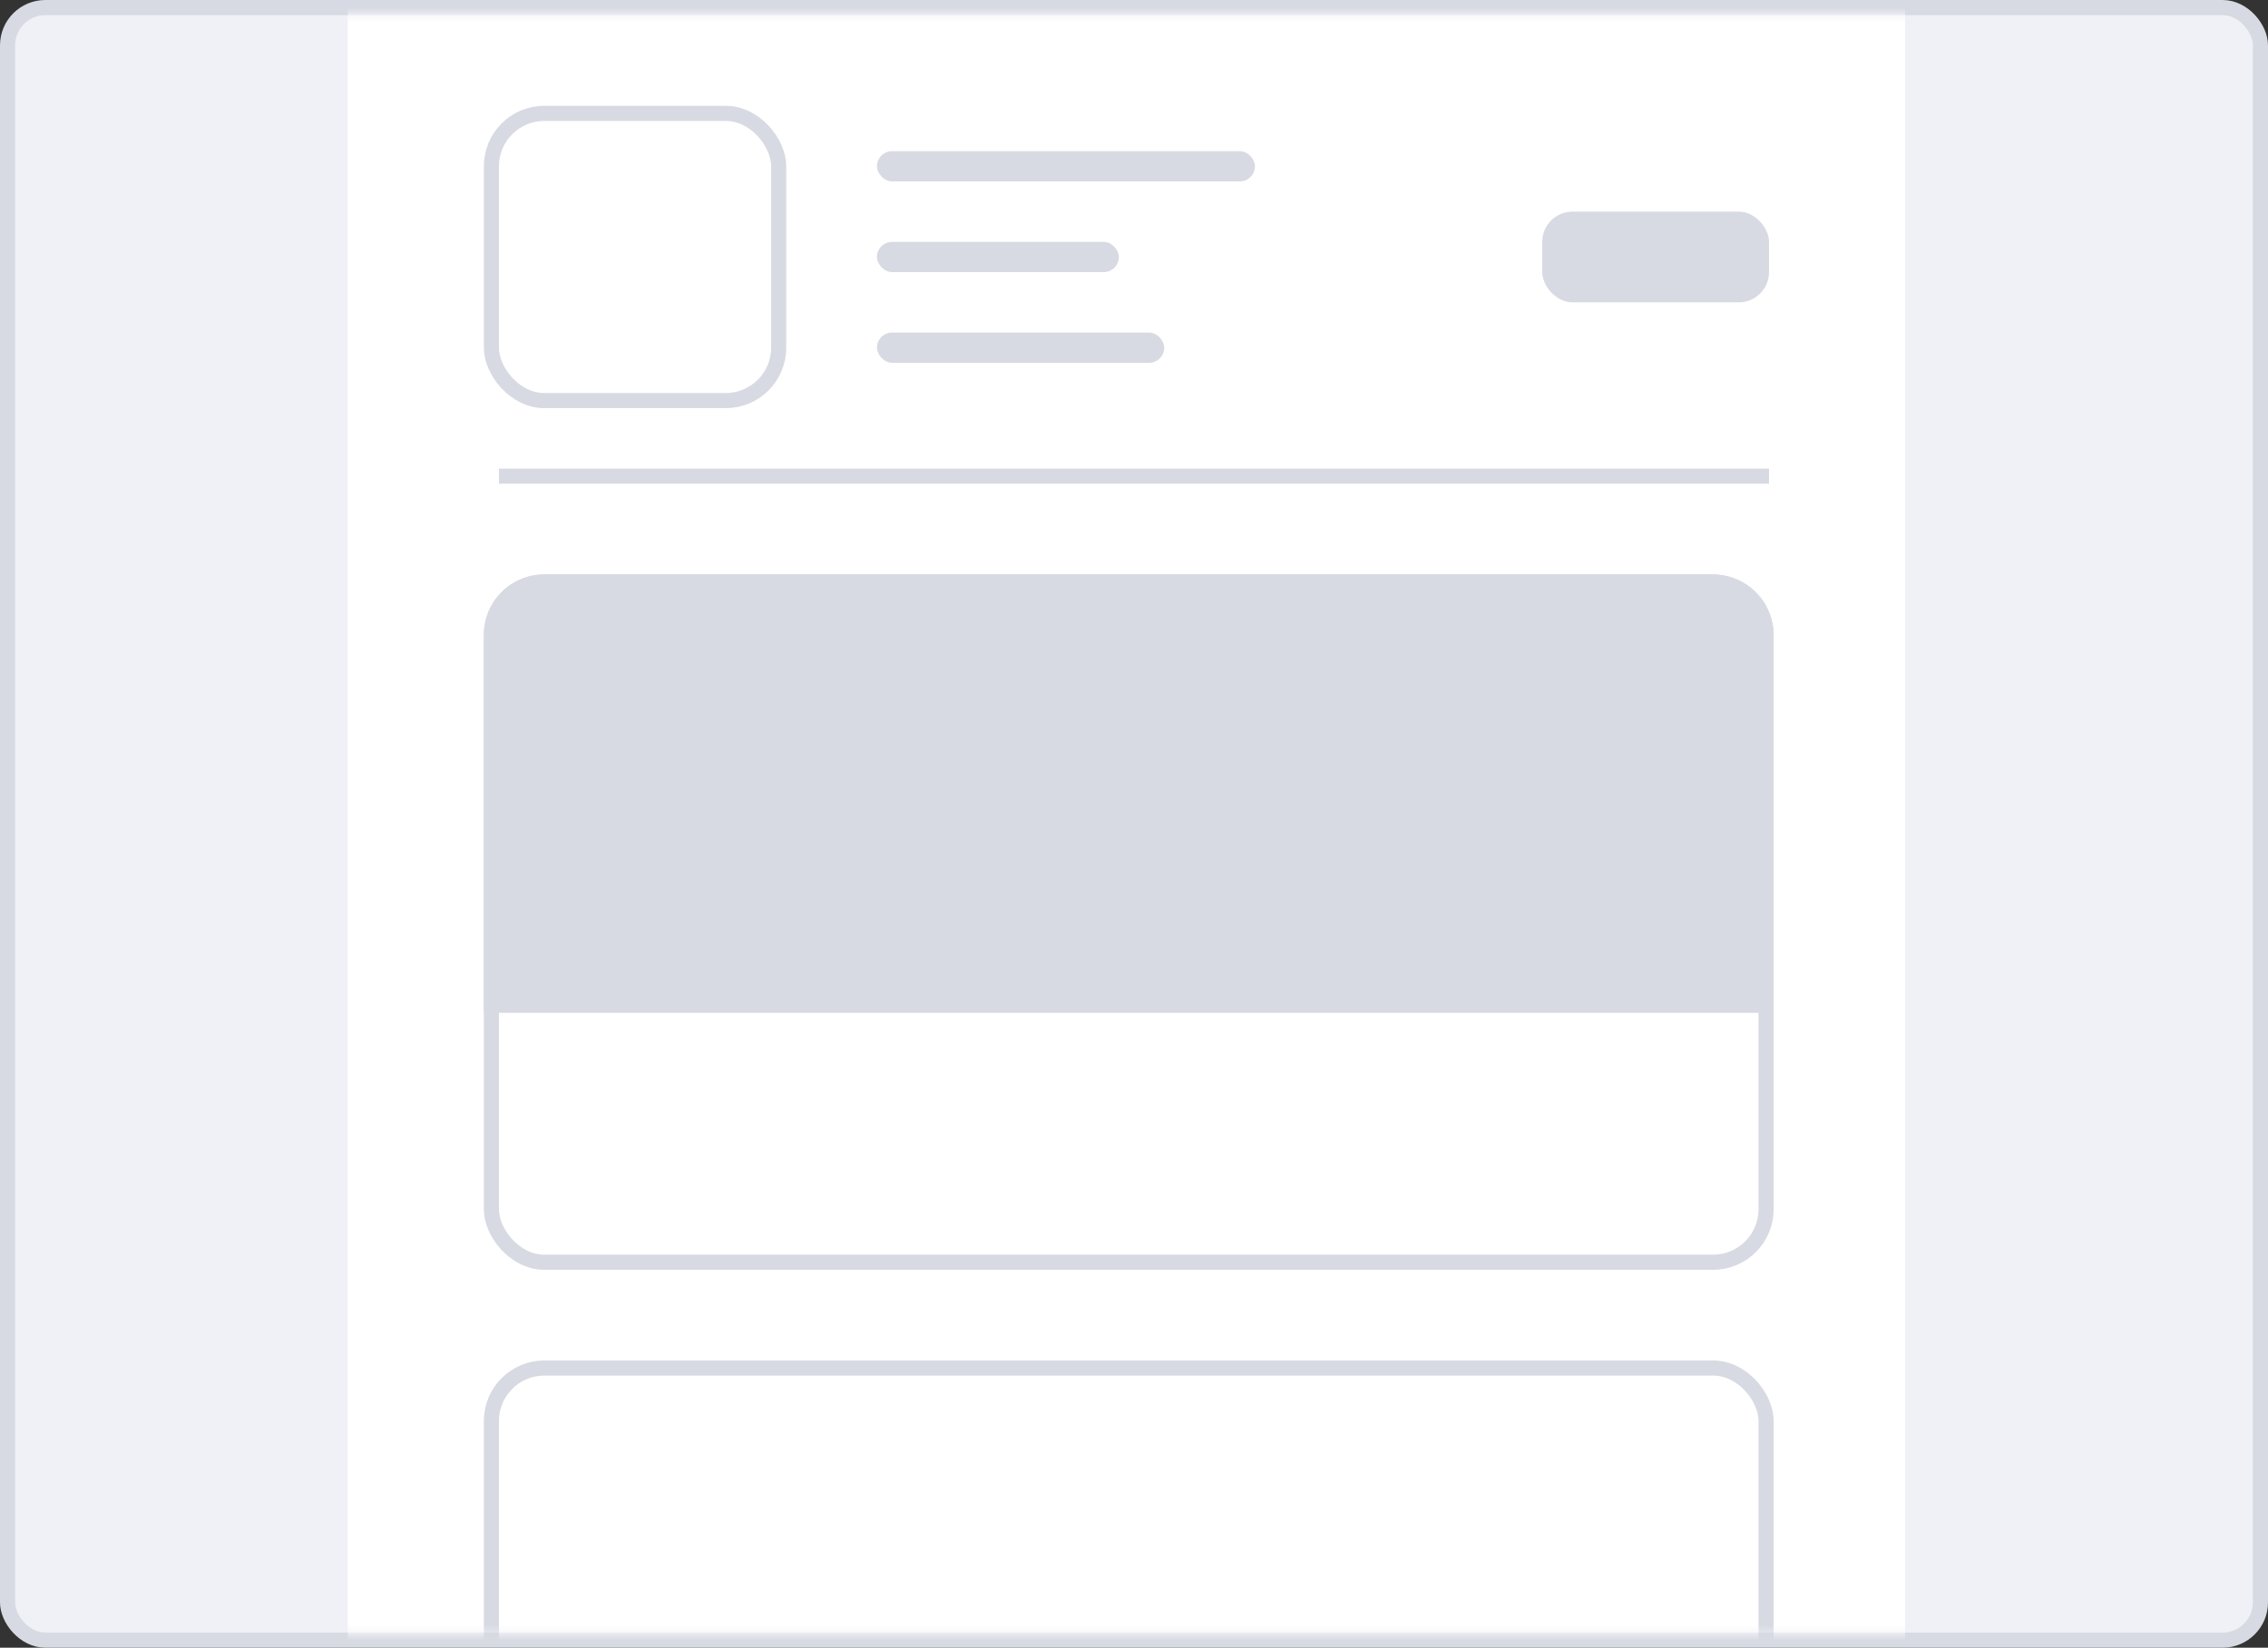 <svg width="150" height="109" viewBox="0 0 150 109" fill="none" xmlns="http://www.w3.org/2000/svg">
<rect x="0" y="0" width="150" height="109" fill="#333333" stroke="none"/>
<rect x="0.5" y="0.5" width="149" height="108" rx="2.5" fill="#F0F0F7" stroke="#D7DAE2"/>
<mask id="mask0" mask-type="alpha" maskUnits="userSpaceOnUse" x="15" y="1" width="115" height="107">
<rect x="15.5" y="1.5" width="114" height="106" rx="2.5" fill="white" stroke="#D7DAE2"/>
</mask>
<g mask="url(#mask0)">
<rect x="23" width="103" height="109" fill="white"/>
<line x1="117" y1="31.5" x2="33" y2="31.5" stroke="#D7DAE2"/>
<rect x="32.5" y="7.5" width="19" height="19" rx="3.5" fill="white" stroke="#D7DAE2"/>
<rect x="102" y="14" width="15" height="6" rx="2" fill="#D7DAE2"/>
<rect x="58" y="10" width="25" height="2" rx="1" fill="#D7DAE2"/>
<rect x="58" y="16" width="16" height="2" rx="1" fill="#D7DAE2"/>
<rect x="58" y="22" width="19" height="2" rx="1" fill="#D7DAE2"/>
<rect x="32.5" y="38.5" width="84.304" height="45" rx="3.5" fill="white" stroke="#D7DAE2"/>
<path d="M32 42C32 39.791 33.791 38 36 38H113.304C115.514 38 117.304 39.791 117.304 42V67H32V42Z" fill="#D7DAE2"/>
<rect x="32.5" y="90.5" width="84.304" height="45" rx="3.5" fill="white" stroke="#D7DAE2"/>
</g>
</svg>
